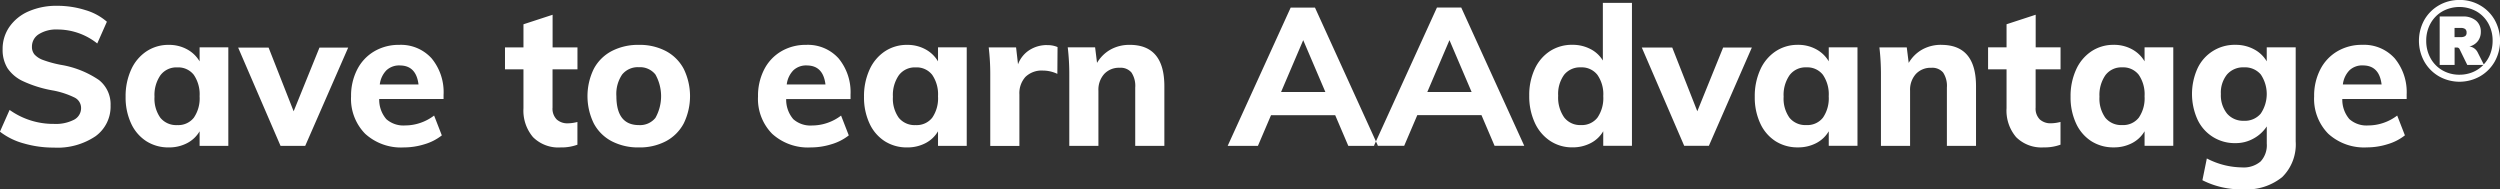 <svg xmlns="http://www.w3.org/2000/svg" width="351.844" height="26.656"><rect width="100%" height="100%" fill="#333333" stroke="none"/><path data-name="Save to earn AAdvantage®" d="M7.562 20.771a9.57 9.57 0 005.885-1.6 5.145 5.145 0 002.115-4.332 4.34 4.34 0 00-1.64-3.581 13.433 13.433 0 00-5.357-2.132 15.691 15.691 0 01-2.468-.67 3.032 3.032 0 01-1.234-.779 1.644 1.644 0 01-.366-1.093 2.038 2.038 0 01.976-1.777 4.6 4.6 0 012.6-.656 8.98 8.98 0 015.614 1.968l1.356-3.061a8.044 8.044 0 00-3.037-1.641 13.066 13.066 0 00-3.96-.6 9.722 9.722 0 00-4.014.779 6.345 6.345 0 00-2.7 2.173A5.4 5.4 0 00.37 6.913a4.895 4.895 0 00.691 2.692 5.363 5.363 0 002.2 1.832 16.773 16.773 0 004.055 1.271 11.812 11.812 0 013.186 1.025 1.631 1.631 0 01.909 1.462 1.832 1.832 0 01-.99 1.654 5.6 5.6 0 01-2.834.588 10.578 10.578 0 01-6.238-1.968L-.007 18.53a9.552 9.552 0 003.349 1.654 15.055 15.055 0 004.218.588zm20.53-14.1v1.968a4.529 4.529 0 00-1.762-1.695 5.248 5.248 0 00-2.577-.629 5.571 5.571 0 00-3.146.916 6.077 6.077 0 00-2.156 2.583 8.942 8.942 0 00-.773 3.8 8.664 8.664 0 00.773 3.758 5.861 5.861 0 002.142 2.5 5.737 5.737 0 003.16.875 5.449 5.449 0 002.577-.6 4.343 4.343 0 001.762-1.668v2.05h4.041V6.666h-4.039zm-3.146 10.934a2.875 2.875 0 01-2.373-1.025 4.625 4.625 0 01-.827-2.966 4.868 4.868 0 01.841-3.034 2.8 2.8 0 012.359-1.094 2.773 2.773 0 012.333 1.053 4.855 4.855 0 01.813 3.02 4.8 4.8 0 01-.813 3.007 2.788 2.788 0 01-2.333 1.039zm16.381-1.941l-3.526-8.966h-4.285l5.967 13.831h3.472l6.048-13.831h-4.042zm21.1-2.324a7.455 7.455 0 00-1.681-5.125 5.811 5.811 0 00-4.584-1.9 6.736 6.736 0 00-3.5.916 6.255 6.255 0 00-2.4 2.57 8.073 8.073 0 00-.854 3.758 7 7 0 001.98 5.262 7.482 7.482 0 005.451 1.927 9.767 9.767 0 002.916-.451 7.193 7.193 0 002.427-1.244l-1.088-2.793a6.711 6.711 0 01-1.952 1.039 6.608 6.608 0 01-2.116.355 3.625 3.625 0 01-2.658-.888 4.2 4.2 0 01-1-2.829h9.058v-.6zm-6.156-4.127q2.3 0 2.631 2.679H53.45a3.442 3.442 0 01.936-2 2.624 2.624 0 011.885-.683zm25 .547V6.671h-3.5V2.078l-4.1 1.34v3.253h-2.6V9.76h2.6v5.467a5.765 5.765 0 001.343 4.072 5.04 5.04 0 003.891 1.449 6.476 6.476 0 002.36-.383v-3.2a5.6 5.6 0 01-1.356.192 2.233 2.233 0 01-1.546-.533 2.147 2.147 0 01-.6-1.681V9.758h3.5zm8.652 10.988a7.886 7.886 0 003.8-.875 6.039 6.039 0 002.509-2.514 8.744 8.744 0 000-7.654 6.041 6.041 0 00-2.509-2.515 7.9 7.9 0 00-3.8-.875 8.043 8.043 0 00-3.838.875 6.015 6.015 0 00-2.522 2.515 8.744 8.744 0 000 7.654 6.013 6.013 0 002.522 2.514 8.031 8.031 0 003.838.875zm0-3.143q-3.174 0-3.174-4.073a4.836 4.836 0 01.814-3.048 2.835 2.835 0 012.36-1.025 2.765 2.765 0 012.318 1.025 6.231 6.231 0 010 6.109 2.778 2.778 0 01-2.318 1.012zm29.778-4.265a7.455 7.455 0 00-1.682-5.125 5.809 5.809 0 00-4.583-1.9 6.74 6.74 0 00-3.5.916 6.259 6.259 0 00-2.4 2.57 8.073 8.073 0 00-.854 3.758 7 7 0 001.98 5.262 7.479 7.479 0 005.451 1.927 9.772 9.772 0 002.916-.451 7.193 7.193 0 002.427-1.244l-1.085-2.788a6.729 6.729 0 01-1.953 1.039 6.6 6.6 0 01-2.115.355 3.623 3.623 0 01-2.658-.888 4.2 4.2 0 01-1-2.829h9.058v-.6zm-6.157-4.127q2.305 0 2.631 2.679h-5.451a3.43 3.43 0 01.936-2 2.621 2.621 0 011.884-.683zm18.47-2.542v1.968a4.531 4.531 0 00-1.763-1.695 5.248 5.248 0 00-2.577-.629 5.574 5.574 0 00-3.146.916 6.077 6.077 0 00-2.156 2.583 8.942 8.942 0 00-.773 3.8 8.664 8.664 0 00.773 3.758 5.857 5.857 0 002.143 2.5 5.731 5.731 0 003.159.875 5.449 5.449 0 002.577-.6 4.346 4.346 0 001.763-1.668v2.05h4.041V6.666h-4.041zm-3.146 10.934a2.872 2.872 0 01-2.373-1.025 4.625 4.625 0 01-.828-2.966 4.868 4.868 0 01.841-3.034 2.805 2.805 0 012.36-1.094 2.772 2.772 0 012.332 1.053 4.855 4.855 0 01.814 3.02 4.8 4.8 0 01-.814 3.007 2.786 2.786 0 01-2.332 1.039zm18.5-11.262a4.534 4.534 0 00-2.482.7 4.05 4.05 0 00-1.613 2.009l-.272-2.378h-3.851a32.391 32.391 0 01.217 3.963v9.9h4.1v-7.243a3.42 3.42 0 01.854-2.474 3.285 3.285 0 012.481-.888 4.752 4.752 0 012.007.464l.028-3.772a3.515 3.515 0 00-1.465-.273zm11.608-.028a5.409 5.409 0 00-2.672.656 5.081 5.081 0 00-1.91 1.879l-.271-2.187h-3.851a32.592 32.592 0 01.217 3.963v9.9h4.1v-7.763a3.31 3.31 0 01.814-2.35 2.82 2.82 0 012.169-.875 1.993 1.993 0 011.668.67 3.412 3.412 0 01.529 2.118v8.2h4.1v-8.391q0-5.823-4.881-5.823zm34.958 14.214l-8.868-19.462h-3.418l-8.868 19.462h4.258l1.844-4.318h9.031l1.845 4.318h4.176zM183.412 5.65l3.119 7.3h-6.237zm31.108 14.87l-8.869-19.462h-3.417l-8.869 19.462h4.258l1.845-4.318h9.031l1.844 4.318h4.177zM203.994 5.65l3.119 7.3h-6.238zM225.582.402V8.52a4.316 4.316 0 00-1.763-1.626 5.414 5.414 0 00-2.522-.588 5.678 5.678 0 00-3.16.889 5.961 5.961 0 00-2.142 2.515 8.65 8.65 0 00-.773 3.758 8.831 8.831 0 00.773 3.786 6.078 6.078 0 002.156 2.569 5.564 5.564 0 003.146.916 5.442 5.442 0 002.576-.6 4.34 4.34 0 001.763-1.668v2.05h4.041V.406h-4.1zM222.494 17.6a2.817 2.817 0 01-2.359-1.08 4.858 4.858 0 01-.841-3.048 4.582 4.582 0 01.841-2.952 2.864 2.864 0 012.359-1.039 2.782 2.782 0 012.319 1.053 4.747 4.747 0 01.827 2.993 4.855 4.855 0 01-.813 3.02 2.773 2.773 0 01-2.333 1.053zm16.381-1.941l-3.526-8.966h-4.285l5.967 13.831h3.471l6.048-13.831h-4.041zm18.5-8.993v1.968a4.529 4.529 0 00-1.762-1.695 5.248 5.248 0 00-2.577-.629 5.574 5.574 0 00-3.146.916 6.077 6.077 0 00-2.156 2.583 8.942 8.942 0 00-.773 3.8 8.664 8.664 0 00.773 3.758 5.861 5.861 0 002.142 2.5 5.737 5.737 0 003.16.875 5.449 5.449 0 002.577-.6 4.343 4.343 0 001.762-1.668v2.05h4.042V6.666h-4.042zM254.224 17.6a2.875 2.875 0 01-2.373-1.025 4.631 4.631 0 01-.827-2.966 4.868 4.868 0 01.841-3.034 2.8 2.8 0 012.359-1.094 2.773 2.773 0 012.333 1.053 4.855 4.855 0 01.813 3.02 4.8 4.8 0 01-.813 3.007 2.788 2.788 0 01-2.333 1.039zm18.985-11.29a5.4 5.4 0 00-2.671.656 5.073 5.073 0 00-1.912 1.887l-.272-2.187h-3.851a32.391 32.391 0 01.217 3.963v9.9h4.1v-7.763a3.314 3.314 0 01.814-2.35 2.821 2.821 0 012.17-.875 2 2 0 011.668.67 3.419 3.419 0 01.528 2.118v8.2h4.1v-8.391q0-5.823-4.882-5.823zm16.788 3.445V6.666h-3.5V2.073l-4.1 1.34v3.253h-2.6v3.089h2.6v5.467a5.765 5.765 0 001.342 4.072 5.041 5.041 0 003.892 1.449 6.48 6.48 0 002.36-.383v-3.2a5.61 5.61 0 01-1.356.192 2.233 2.233 0 01-1.546-.533 2.147 2.147 0 01-.6-1.681V9.753h3.5zm11.824-3.089v1.968a4.529 4.529 0 00-1.762-1.695 5.248 5.248 0 00-2.577-.629 5.574 5.574 0 00-3.146.916 6.077 6.077 0 00-2.156 2.583 8.942 8.942 0 00-.773 3.8 8.664 8.664 0 00.773 3.758 5.861 5.861 0 002.142 2.5 5.737 5.737 0 003.16.875 5.449 5.449 0 002.577-.6 4.343 4.343 0 001.762-1.668v2.05h4.042V6.666h-4.042zM298.675 17.6a2.875 2.875 0 01-2.373-1.025 4.631 4.631 0 01-.827-2.966 4.868 4.868 0 01.841-3.034 2.8 2.8 0 012.359-1.094 2.773 2.773 0 012.333 1.053 4.855 4.855 0 01.813 3.02 4.8 4.8 0 01-.813 3.007 2.788 2.788 0 01-2.333 1.039zm20.341-10.934v1.968a4.486 4.486 0 00-1.79-1.695 5.4 5.4 0 00-2.6-.629 5.749 5.749 0 00-5.343 3.294 8.738 8.738 0 000 7.244 5.749 5.749 0 005.343 3.294 5.08 5.08 0 002.577-.67 5.173 5.173 0 001.817-1.681v2.405a3.355 3.355 0 01-.868 2.529 3.67 3.67 0 01-2.631.834 10.909 10.909 0 01-4.936-1.258l-.623 3.062a11.958 11.958 0 005.695 1.284 7.972 7.972 0 005.533-1.722 6.446 6.446 0 001.9-5.029V6.666h-4.068zm-3.2 10.332a2.979 2.979 0 01-2.387-1.011 4.1 4.1 0 01-.868-2.761 4.044 4.044 0 01.868-2.747 3 3 0 012.387-1 2.916 2.916 0 012.359 1 4.921 4.921 0 01-.013 5.522 2.927 2.927 0 01-2.346 1zm22.89-3.663a7.455 7.455 0 00-1.682-5.125 5.81 5.81 0 00-4.583-1.9 6.74 6.74 0 00-3.5.916 6.246 6.246 0 00-2.4 2.57 8.061 8.061 0 00-.855 3.758 7 7 0 001.98 5.262 7.483 7.483 0 005.452 1.927 9.76 9.76 0 002.915-.451 7.2 7.2 0 002.428-1.244l-1.085-2.788a6.729 6.729 0 01-1.953 1.039 6.6 6.6 0 01-2.116.355 3.621 3.621 0 01-2.657-.888 4.2 4.2 0 01-1-2.829h9.059v-.6zm-6.157-4.127q2.305 0 2.631 2.679h-5.451a3.435 3.435 0 01.935-2 2.624 2.624 0 011.885-.683zm13.593-9.212a5.674 5.674 0 00-2.9.757 5.528 5.528 0 00-2.055 2.063 6.054 6.054 0 000 5.841 5.573 5.573 0 002.055 2.08 5.87 5.87 0 005.8 0 5.561 5.561 0 002.064-2.08 6.039 6.039 0 000-5.833A5.516 5.516 0 00349.043.75a5.67 5.67 0 00-2.9-.757zm3.415 9.067l-.87-1.721a1.536 1.536 0 00-.5-.557 1.385 1.385 0 00-.656-.239 2.139 2.139 0 001.194-.757 2.085 2.085 0 00.419-1.3 2 2 0 00-.664-1.578 2.767 2.767 0 00-1.9-.59h-3.226v6.821h2.1V6.688h.379a.4.4 0 01.332.255l1.076 2.2h2.253A4.417 4.417 0 01348 10.155a4.791 4.791 0 01-1.858.359 4.7 4.7 0 01-2.411-.622 4.4 4.4 0 01-1.669-1.713 4.993 4.993 0 01-.6-2.446 4.918 4.918 0 01.6-2.423 4.424 4.424 0 011.669-1.705 4.96 4.96 0 014.806 0 4.415 4.415 0 011.668 1.705 4.908 4.908 0 01.6 2.423 5.132 5.132 0 01-.324 1.84 4.431 4.431 0 01-.925 1.49zm-3.241-3.84h-.87V3.932h.87a1.038 1.038 0 01.624.151.613.613 0 01.2.518.55.55 0 01-.2.478 1.072 1.072 0 01-.624.144z" fill="#fff" fill-rule="evenodd"/></svg>
